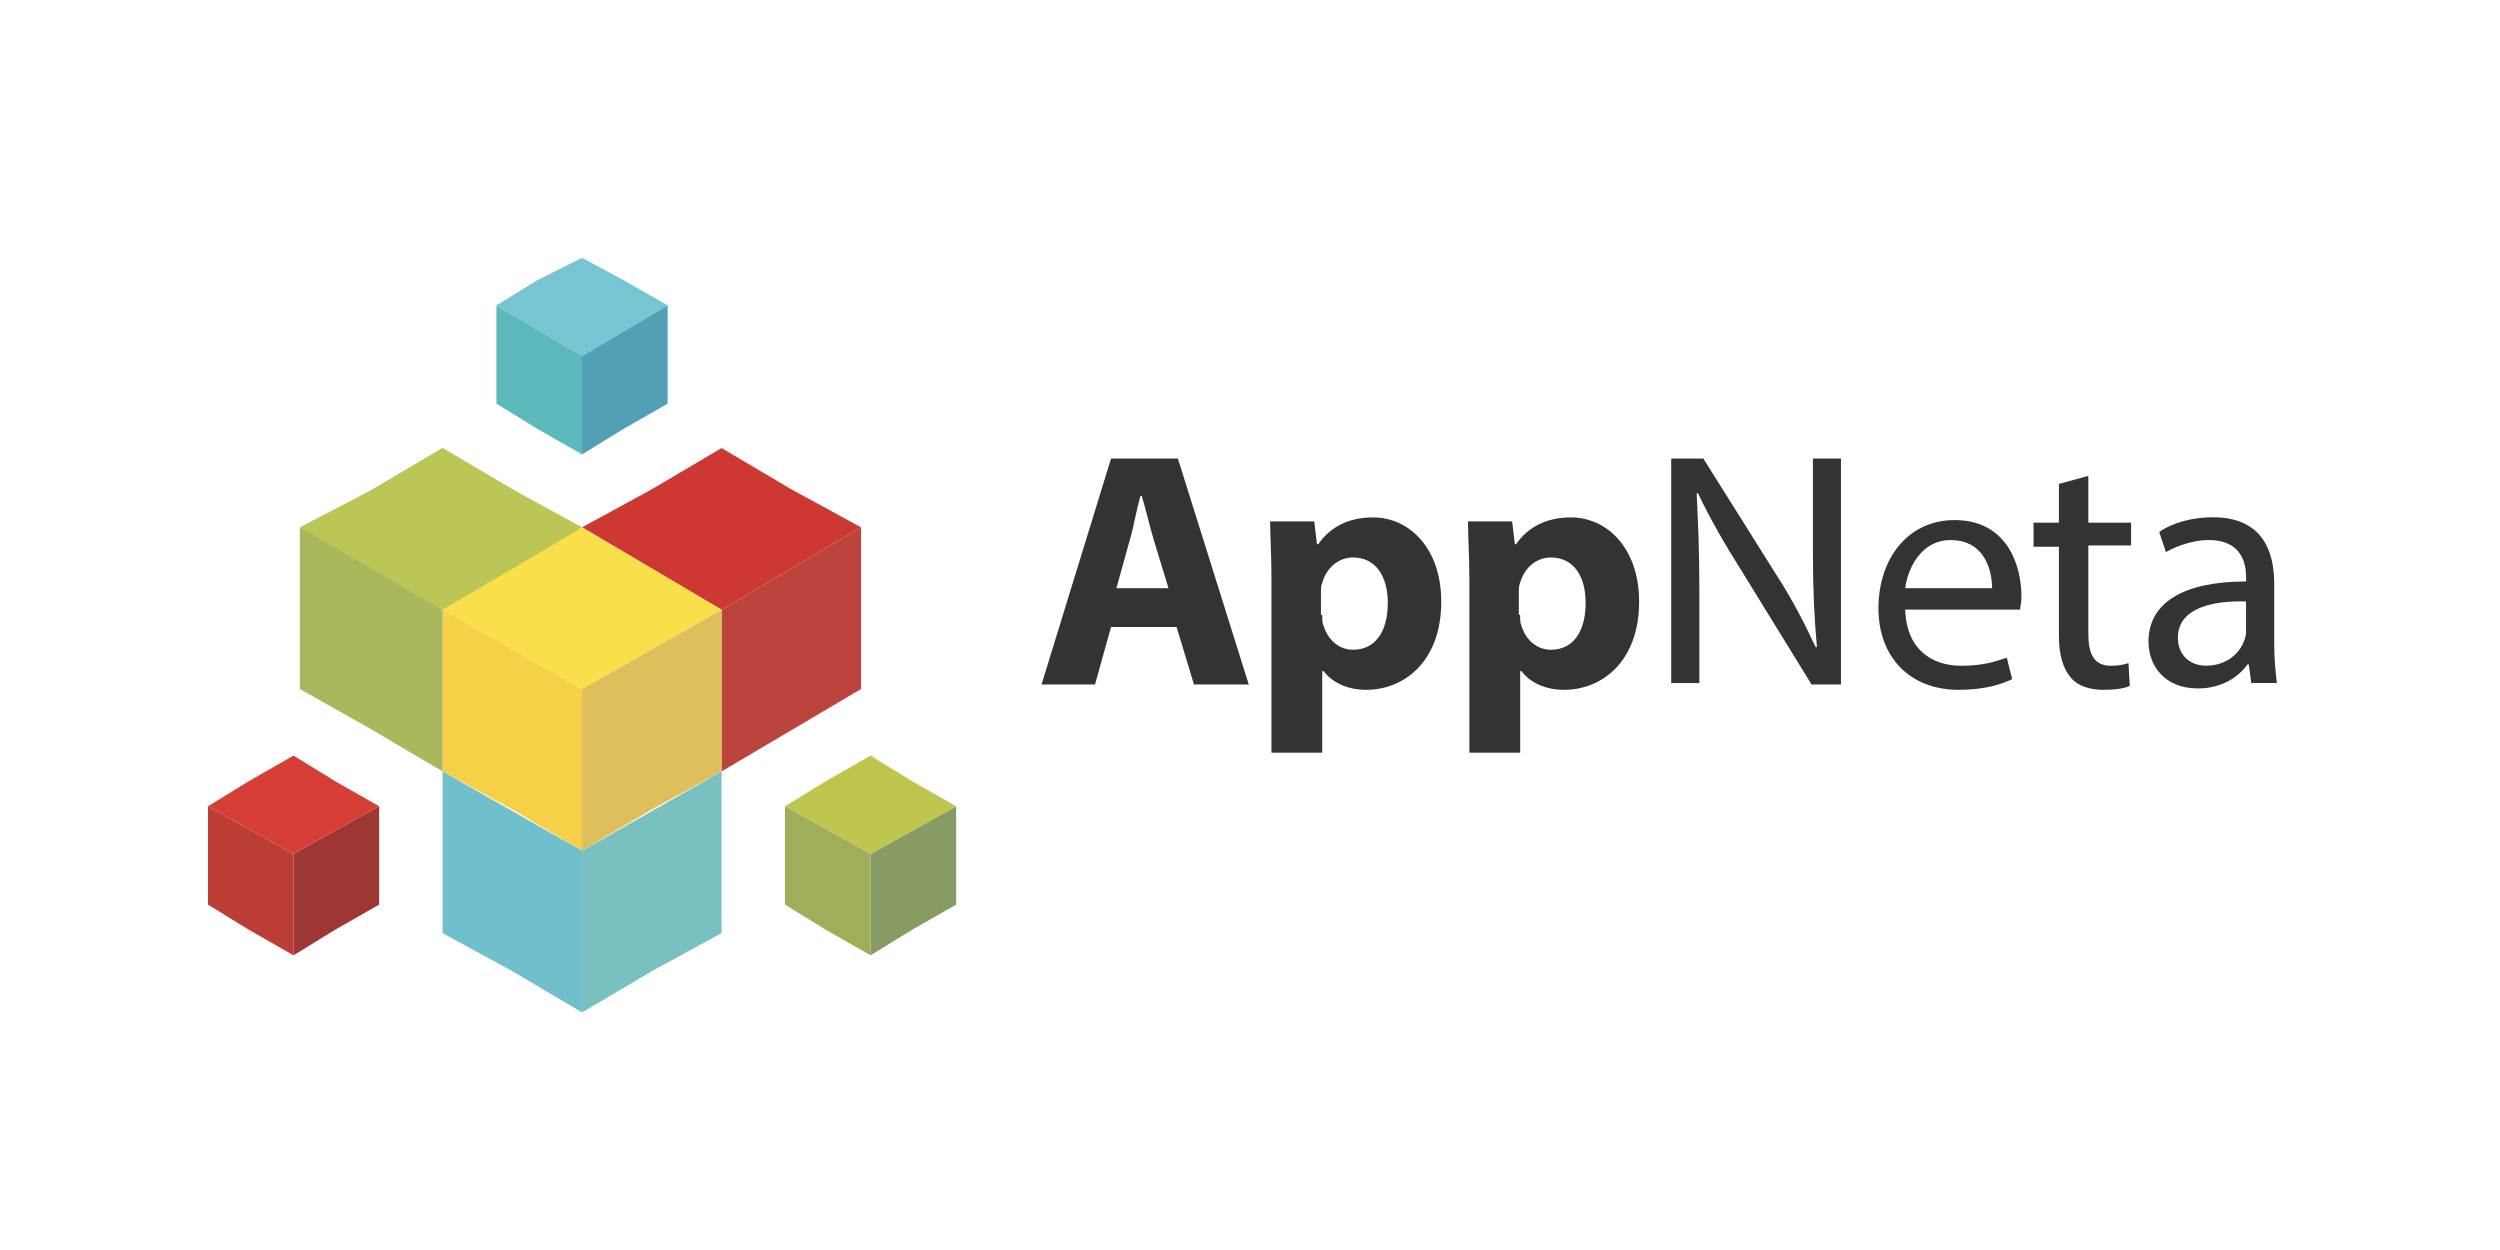 <?xml version="1.0" encoding="UTF-8" standalone="no"?>
<!-- Generator: Adobe Illustrator 21.1.0, SVG Export Plug-In . SVG Version: 6.00 Build 0)  -->

<svg
   xmlns:dc="http://purl.org/dc/elements/1.1/"
   xmlns:cc="http://creativecommons.org/ns#"
   xmlns:rdf="http://www.w3.org/1999/02/22-rdf-syntax-ns#"
   xmlns:svg="http://www.w3.org/2000/svg"
   xmlns="http://www.w3.org/2000/svg"
   xmlns:sodipodi="http://sodipodi.sourceforge.net/DTD/sodipodi-0.dtd"
   xmlns:inkscape="http://www.inkscape.org/namespaces/inkscape"
   version="1.1"
   id="Layer_1"
   x="0px"
   y="0px"
   viewBox="22.18 -4.26 120 60"
   xml:space="preserve"
   sodipodi:docname="app-neta-ar21.svg"
   width="120"
   height="60"
   inkscape:version="0.92.3 (2405546, 2018-03-11)"><defs
   id="defs63" /><sodipodi:namedview
   pagecolor="#ffffff"
   bordercolor="#666666"
   borderopacity="1"
   objecttolerance="10"
   gridtolerance="10"
   guidetolerance="10"
   inkscape:pageopacity="0"
   inkscape:pageshadow="2"
   inkscape:window-width="1920"
   inkscape:window-height="1001"
   id="namedview61"
   showgrid="false"
   inkscape:zoom="2.8895895"
   inkscape:cx="66.345562"
   inkscape:cy="45.42335"
   inkscape:window-x="-9"
   inkscape:window-y="-9"
   inkscape:window-maximized="1"
   inkscape:current-layer="Layer_1" />
<style
   type="text/css"
   id="style2">
	.st0{fill:#38D9FE;}
	.st1{fill:#39D9FE;}
	.st2{fill:#3ADAFE;}
	.st3{fill:#3AD9FE;}
	.st4{fill:#45AFE4;}
	.st5{fill:#454545;}
	.st6{fill:#C69B6E;}
	.st7{fill:#3CB54B;}
	.st8{fill:#673090;}
	.st9{fill:#D2D2D2;}
	.st10{fill:#F05B28;}
	.st11{stroke:#000000;stroke-width:16;stroke-miterlimit:10;}
	.st12{fill:url(#Triangle-3_1_);}
	.st13{fill:#333333;}
	.st14{fill:#D02129;}
	.st15{fill:#CD3832;}
	.st16{fill:#BB443D;}
	.st17{fill:#BBC656;}
	.st18{fill:#F9E04B;}
	.st19{fill:#F6D047;}
	.st20{fill:#AAB85D;}
	.st21{fill:#DEBF5B;}
	.st22{fill:#6FBFCC;}
	.st23{fill:#79C1C0;}
	.st24{fill:#77C4D3;}
	.st25{fill:#5CB9BC;}
	.st26{fill:#52A0B6;}
	.st27{fill:#BB3D36;}
	.st28{fill:#9E3634;}
	.st29{fill:#D43E35;}
	.st30{fill:#879C63;}
	.st31{fill:#BFC64F;}
	.st32{fill:#9FAE59;}
</style>

<g
   id="g900"
   transform="translate(-1.958)"><g
     transform="matrix(0.033,0,0,0.033,70.611,-52.563)"
     id="g18">
	<path
   style="fill:#333333"
   inkscape:connector-curvature="0"
   id="path4"
   d="m 291.4,2319.3 -21.4,-70 c -5.8,-19.4 -11.7,-44.7 -17.5,-64.2 h -1.9 c -5.8,19.4 -9.7,44.7 -15.6,64.2 l -19.4,70 z m -83.6,56.4 -23.3,83.6 H 106.7 L 207.8,2130.7 H 305 l 103.1,328.6 h -79.7 l -25.3,-83.6 z"
   class="st13" />
	<path
   style="fill:#333333"
   inkscape:connector-curvature="0"
   id="path6"
   d="m 515,2358.2 c 0,5.8 0,11.7 1.9,15.6 5.8,19.4 21.4,35 42.8,35 33.1,0 50.6,-27.2 50.6,-68.1 0,-38.9 -17.5,-66.1 -50.6,-66.1 -21.4,0 -38.9,15.6 -44.7,36.9 -1.9,3.9 -1.9,9.7 -1.9,13.6 v 33.1 z m -73.9,-56.4 c 0,-31.1 -1.9,-58.3 -1.9,-79.7 h 64.2 l 3.9,33.1 h 1.9 c 17.5,-25.3 44.7,-38.9 79.7,-38.9 52.5,0 99.2,44.7 99.2,122.5 0,87.5 -54.5,128.3 -108.9,128.3 -29.2,0 -50.6,-11.7 -62.2,-27.2 h -2 v 118.6 h -73.9 z"
   class="st13" />
	<path
   style="fill:#333333"
   inkscape:connector-curvature="0"
   id="path8"
   d="m 802.8,2358.2 c 0,5.8 0,11.7 1.9,15.6 5.8,19.4 21.4,35 42.8,35 33.1,0 50.6,-27.2 50.6,-68.1 0,-38.9 -17.5,-66.1 -50.6,-66.1 -21.4,0 -38.9,15.6 -44.7,36.9 -1.9,3.9 -1.9,9.7 -1.9,13.6 v 33.1 z m -73.9,-56.4 c 0,-31.1 -1.9,-58.3 -1.9,-79.7 h 64.2 l 3.9,33.1 h 1.9 c 17.5,-25.3 44.7,-38.9 79.7,-38.9 52.5,0 99.2,44.7 99.2,122.5 0,87.5 -54.5,128.3 -108.9,128.3 -29.2,0 -50.6,-11.7 -62.2,-27.2 h -1.9 v 118.6 H 729 v -256.7 z"
   class="st13" />
	<path
   style="fill:#333333"
   inkscape:connector-curvature="0"
   id="path10"
   d="m 1022.6,2459.3 v -328.6 h 46.7 l 105,167.2 c 25.3,38.9 42.8,73.9 58.3,107 h 1.9 c -3.9,-44.7 -5.8,-83.6 -5.8,-136.1 v -138.1 h 40.8 v 328.6 h -42.8 l -103,-167.3 c -23.3,-36.9 -44.7,-73.9 -62.2,-110.8 h -1.9 c 1.9,40.8 3.9,81.7 3.9,136.1 v 140 h -40.8 v 2 z"
   class="st13" />
	<path
   style="fill:#333333"
   inkscape:connector-curvature="0"
   id="path12"
   d="m 1489.3,2319.3 c 0,-27.2 -11.7,-70 -60.3,-70 -42.8,0 -62.2,40.8 -66.1,70 z m -126.4,31.1 c 1.9,58.3 38.9,81.7 81.7,81.7 31.1,0 48.6,-5.8 66.1,-11.7 l 7.8,31.1 c -15.6,7.8 -40.8,15.6 -77.8,15.6 -72,0 -116.7,-48.6 -116.7,-118.6 0,-72 42.8,-128.3 110.8,-128.3 77.8,0 97.2,68.1 97.2,110.8 0,9.7 -1.9,15.6 -1.9,19.4 0,0 -167.2,0 -167.2,0 z"
   class="st13" />
	<path
   style="fill:#333333"
   inkscape:connector-curvature="0"
   id="path14"
   d="m 1629.3,2155.9 v 68.1 h 62.2 v 33.1 h -62.2 v 128.3 c 0,29.2 7.8,46.7 33.1,46.7 11.7,0 19.4,-1.9 25.3,-3.9 l 1.9,33.1 c -7.8,3.9 -21.4,5.8 -38.9,5.8 -19.4,0 -36.9,-5.8 -46.7,-17.5 -11.7,-13.6 -17.5,-33.1 -17.5,-62.2 V 2259 h -36.9 v -35 h 36.9 v -56.4 z"
   class="st13" />
	<path
   style="fill:#333333"
   inkscape:connector-curvature="0"
   id="path16"
   d="m 1860.7,2338.7 c -46.7,-1.9 -101.1,7.8 -101.1,52.5 0,27.2 19.4,40.8 40.8,40.8 31.1,0 50.6,-19.4 56.4,-38.9 1.9,-3.9 1.9,-9.7 1.9,-13.6 v -40.8 z m 5.9,120.6 -3.9,-29.2 h -1.9 c -13.6,19.4 -38.9,35 -72,35 -48.6,0 -72,-33.1 -72,-68.1 0,-56.4 50.6,-87.5 142,-87.5 v -5.8 c 0,-19.4 -5.8,-54.5 -54.5,-54.5 -21.4,0 -44.7,7.8 -62.2,17.5 l -9.7,-29.2 c 19.4,-13.6 48.6,-21.4 77.8,-21.4 72,0 89.5,48.6 89.5,97.2 v 87.5 c 0,21.4 1.9,40.8 3.9,56.4 h -36.9 v 2.1 z"
   class="st13" />
</g><g
     transform="matrix(0.019,0,0,0.019,32.98,7.242)"
     id="g58">
	<polygon
   style="fill:#cd3832"
   id="polygon20"
   points="1357.5,935 1709.9,726.8 1533.7,630.7 1357.5,526.6 1181.3,630.7 1005.1,726.8 "
   class="st15" />
	<polygon
   style="fill:#bb443d"
   id="polygon22"
   points="1533.7,1239.4 1709.9,1135.3 1709.9,935 1709.9,726.8 1357.5,935 1357.5,1343.5 "
   class="st16" />
	<polygon
   style="fill:#bbc656"
   id="polygon24"
   points="652.7,935 1005.1,734.8 828.9,630.7 652.7,526.6 476.5,630.7 300.2,734.8 "
   class="st17" />
	<polygon
   style="fill:#f9e04b"
   id="polygon26"
   points="1005.1,1135.3 1357.5,935 1181.3,830.9 1005.1,726.8 828.9,830.9 652.7,935 "
   class="st18" />
	<polygon
   style="fill:#f6d047"
   id="polygon28"
   points="652.7,935 652.7,1135.3 652.7,1343.5 828.9,1439.6 1005.1,1543.8 1005.1,1135.3 "
   class="st19" />
	<polygon
   style="fill:#bbc656"
   id="polygon30"
   points="652.7,935 1005.1,726.8 828.9,630.7 652.7,526.6 476.5,630.7 292.2,726.8 "
   class="st17" />
	<polygon
   style="fill:#aab85d"
   id="polygon32"
   points="292.2,726.8 292.2,935 292.2,1135.3 476.5,1239.4 652.7,1343.5 652.7,935 "
   class="st20" />
	<polygon
   style="fill:#debf5b"
   id="polygon34"
   points="1181.3,1439.6 1357.5,1343.5 1357.5,1135.3 1357.5,935 1005.1,1135.3 1005.1,1543.8 "
   class="st21" />
	<polygon
   style="fill:#6fbfcc"
   id="polygon36"
   points="652.7,1343.5 652.7,1543.8 652.7,1752 828.9,1848.1 1005.1,1952.2 1005.1,1543.8 "
   class="st22" />
	<polygon
   style="fill:#79c1c0"
   id="polygon38"
   points="1181.3,1848.1 1357.5,1752 1357.5,1543.8 1357.5,1343.5 1005.1,1543.8 1005.1,1952.2 "
   class="st23" />
	<polygon
   style="fill:#77c4d3"
   id="polygon40"
   points="1005.1,294.3 1221.3,166.1 1109.2,102.1 1005.1,46 892.9,102.1 788.8,166.1 "
   class="st24" />
	<polygon
   style="fill:#5cb9bc"
   id="polygon42"
   points="788.8,166.1 788.8,294.3 788.8,414.4 892.9,478.5 1005.1,542.6 1005.1,294.3 "
   class="st25" />
	<polygon
   style="fill:#52a0b6"
   id="polygon44"
   points="1109.2,478.5 1221.3,414.4 1221.3,294.3 1221.3,166.1 1005.1,294.3 1005.1,542.6 "
   class="st26" />
	<polygon
   style="fill:#bb3d36"
   id="polygon46"
   points="276.2,1551.8 60,1431.6 60,1551.8 60,1679.9 164.1,1744 276.2,1808.1 "
   class="st27" />
	<polygon
   style="fill:#9e3634"
   id="polygon48"
   points="276.2,1808.1 380.3,1744 492.5,1679.9 492.5,1551.8 492.5,1431.6 276.2,1551.8 "
   class="st28" />
	<polygon
   style="fill:#d43e35"
   id="polygon50"
   points="380.3,1367.6 276.2,1303.5 164.1,1367.6 60,1431.6 276.2,1551.8 492.5,1431.6 "
   class="st29" />
	<polygon
   style="fill:#879c63"
   id="polygon52"
   points="1733.9,1551.8 1733.9,1808.1 1838.1,1744 1950.2,1679.9 1950.2,1551.8 1950.2,1431.6 "
   class="st30" />
	<polygon
   style="fill:#bfc64f"
   id="polygon54"
   points="1950.2,1431.6 1838.1,1367.6 1733.9,1303.5 1621.8,1367.6 1517.7,1431.6 1733.9,1551.8 "
   class="st31" />
	<polygon
   style="fill:#9fae59"
   id="polygon56"
   points="1517.7,1551.8 1517.7,1679.9 1621.8,1744 1733.9,1808.1 1733.9,1551.8 1517.7,1431.6 "
   class="st32" />
</g></g>
</svg>